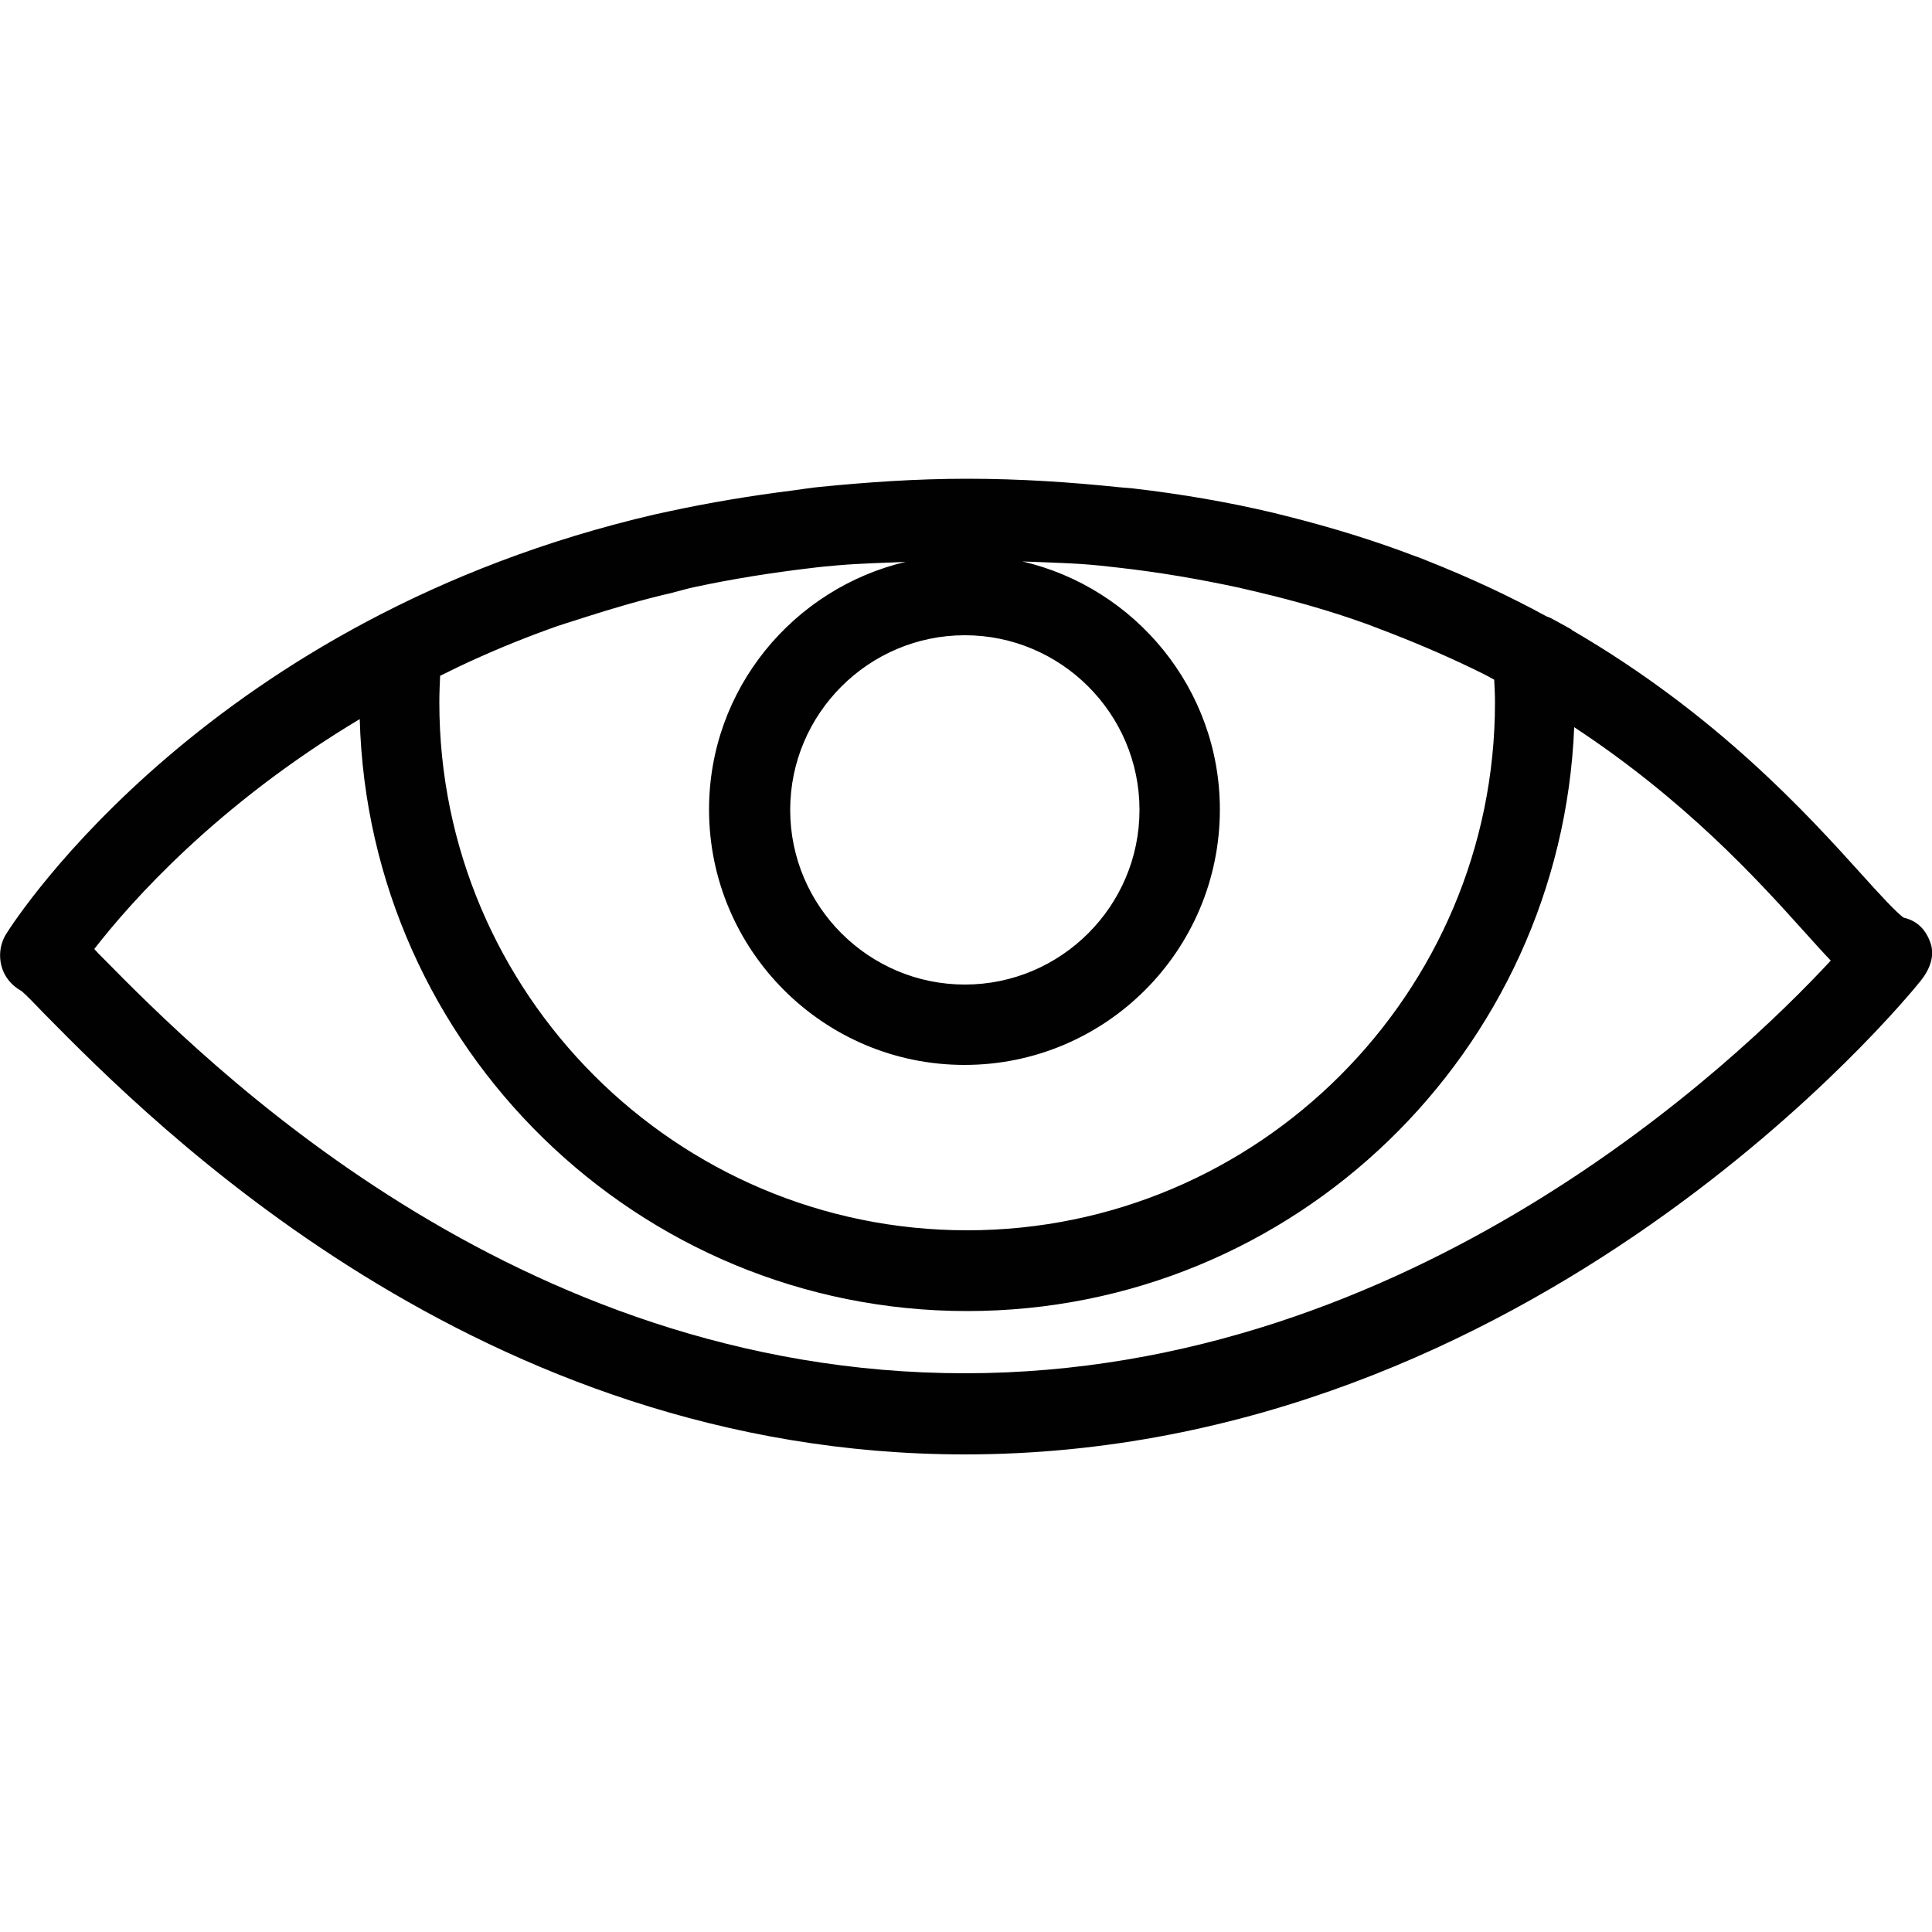 <?xml version="1.0" encoding="utf-8"?>
<!-- Generator: Adobe Illustrator 20.1.0, SVG Export Plug-In . SVG Version: 6.00 Build 0)  -->
<svg version="1.1" id="Layer_1" xmlns="http://www.w3.org/2000/svg" xmlns:xlink="http://www.w3.org/1999/xlink" x="0px" y="0px"
	 width="500px" height="500px" viewBox="0 0 500 500" enable-background="new 0 0 500 500" xml:space="preserve">
<path fill="#010101" d="M499.6,244c-1.2-3.4-3.4-5.7-6.9-6.5c-1.7-1.1-6.6-6.4-10.8-11.1c-14-15.5-37.5-41.5-75.2-63.4l0-0.1
	l-4.9-2.7c-0.5-0.3-1.1-0.5-1.6-0.7c-9.5-5.2-19.8-10-30.9-14.4c-1-0.4-1.9-0.8-2.9-1.1c-10.4-4-21.7-7.5-33.7-10.5
	c-1.1-0.3-2.1-0.5-3.2-0.8c-11.4-2.7-23.4-4.8-36.3-6.3c-1.1-0.1-2.3-0.2-3.5-0.3c-12.5-1.3-25.5-2.2-39.4-2.2
	c-13.3,0-25.9,0.9-38,2.1c-2.3,0.2-4.6,0.6-6.9,0.9c-11.2,1.4-21.9,3.2-32.1,5.4c-1.2,0.3-2.5,0.5-3.7,0.8
	C54.4,159.8,4.1,237.7,1.6,241.7c-2,3.2-2.1,7.3-0.3,10.6c1,1.8,2.5,3.2,4.3,4.2c1.3,1.1,3.3,3.2,6,6
	c27.8,28.2,112.5,113.9,238.1,113.9c147.2,0,243.4-117.6,247.4-122.6C499.4,250.9,500.8,247.4,499.6,244z M386.9,181.8
	c0,75.3-61.3,136.6-136.6,136.6s-136.6-61.3-136.6-136.6c0-2.4,0.1-4.6,0.2-6.9c1.6-0.8,3.3-1.6,4.9-2.4c7.6-3.6,15.3-6.8,23.3-9.7
	c2.9-1.1,6.1-2,9.1-3c7.5-2.4,15-4.6,22.8-6.4c2-0.5,3.9-1.1,5.9-1.5c9.8-2.1,19.9-3.7,30.1-4.9c2.3-0.3,4.6-0.5,6.9-0.7
	c5.7-0.5,11.6-0.6,17.5-0.9c-29.1,6.9-50.9,32.9-50.9,64.1c0,36.4,29.6,66.1,66.1,66.1s66.1-29.6,66.1-66.1
	c0-31.2-21.9-57.4-51.1-64.2c6.8,0.3,13.7,0.4,20.3,1.1c1.5,0.2,3,0.3,4.5,0.5c10.7,1.2,21.1,3,31.3,5.2c1.7,0.4,3.4,0.8,5.1,1.2
	c9.7,2.3,19.1,5,28.2,8.3c1.9,0.7,3.6,1.4,5.5,2.1c8.5,3.3,16.8,6.9,24.8,10.9c0.8,0.4,1.6,0.9,2.4,1.3
	C386.8,177.9,386.9,179.9,386.9,181.8z M294.9,209.6c0,24.9-20.3,45.2-45.2,45.2s-45.2-20.3-45.2-45.2s20.3-45.2,45.2-45.2
	S294.9,184.7,294.9,209.6z M249.7,355.4c-116.9,0-197-81-223.3-107.7c-0.7-0.7-1.4-1.4-2-2.1c9.3-12,31.6-37.3,68.7-59.5
	C95.4,271,165,339.3,250.3,339.3c84.7,0,153.7-67.2,157.1-151.1c28.6,18.8,47.3,39.3,58.9,52.2c2.9,3.2,5.3,5.9,7.5,8.2
	C449.8,274.5,365.4,355.4,249.7,355.4z"/>
</svg>

